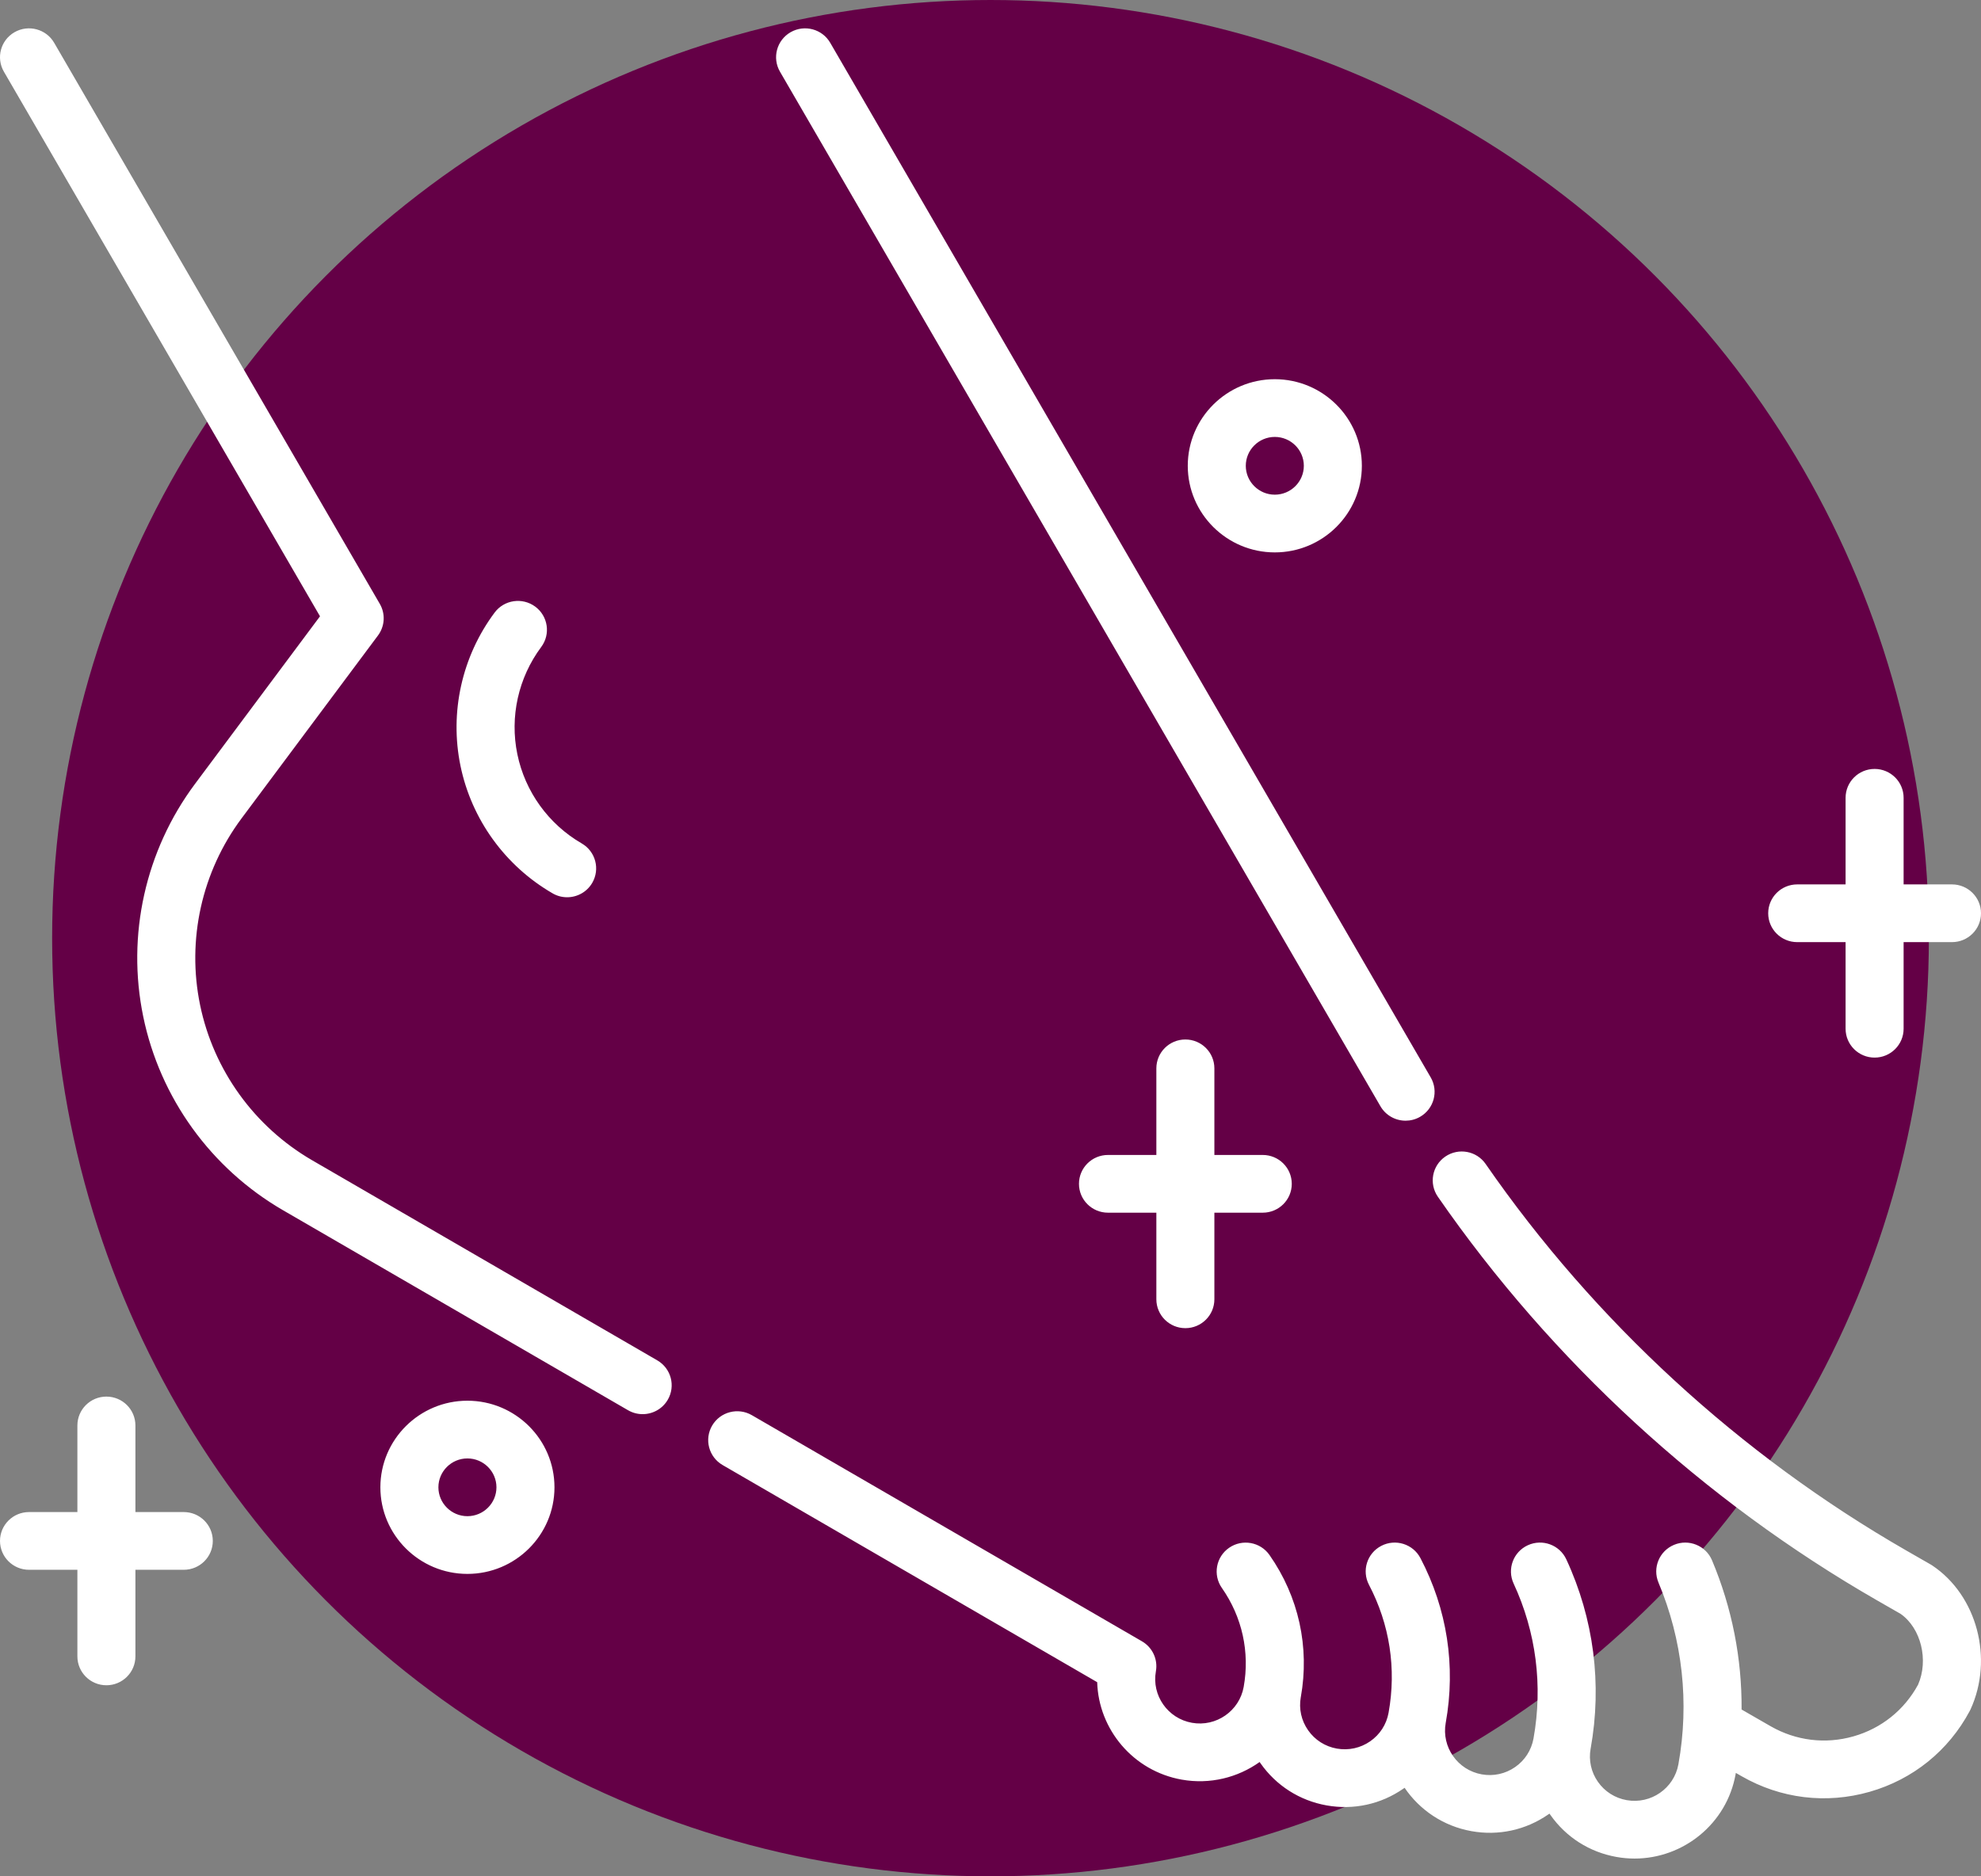 <svg width="76" height="72" viewBox="0 0 76 72" fill="none" xmlns="http://www.w3.org/2000/svg">
<rect x="0" y="0" width="76" height="72" fill="#808080" stroke="none"/>
<circle cx="38" cy="36" r="36" fill="#640046"/>
<path d="M62.71 71.318C62.48 71.318 62.248 71.298 62.015 71.256C60.98 71.072 60.078 70.498 59.477 69.639C59.467 69.624 59.456 69.608 59.445 69.593C59.43 69.604 59.414 69.615 59.399 69.625C58.536 70.224 57.49 70.452 56.455 70.267C55.367 70.073 54.462 69.449 53.887 68.603C53.871 68.614 53.855 68.625 53.839 68.636C52.976 69.235 51.931 69.463 50.895 69.278C49.86 69.094 48.959 68.519 48.358 67.661C48.347 67.645 48.336 67.629 48.325 67.613C47.49 68.209 46.424 68.482 45.336 68.289C43.472 67.957 42.147 66.363 42.093 64.55L27.723 56.218C27.191 55.91 27.012 55.232 27.321 54.703C27.631 54.175 28.312 53.996 28.844 54.304L43.81 62.981C44.214 63.215 44.428 63.675 44.345 64.133C44.179 65.057 44.8 65.943 45.728 66.108C46.656 66.274 47.547 65.656 47.713 64.732C47.953 63.397 47.656 62.048 46.877 60.935C46.525 60.433 46.649 59.743 47.154 59.393C47.658 59.044 48.352 59.167 48.703 59.669C49.823 61.268 50.249 63.204 49.905 65.123C49.904 65.124 49.904 65.124 49.904 65.125C49.825 65.572 49.924 66.023 50.185 66.395C50.446 66.768 50.837 67.018 51.287 67.098C51.737 67.177 52.191 67.079 52.566 66.819C52.941 66.559 53.192 66.17 53.272 65.722C53.577 64.03 53.316 62.333 52.52 60.813C52.236 60.271 52.447 59.602 52.992 59.319C53.537 59.036 54.21 59.246 54.494 59.789C55.52 61.746 55.856 63.931 55.465 66.108C55.465 66.11 55.465 66.111 55.464 66.112C55.298 67.036 55.919 67.922 56.847 68.087C57.297 68.167 57.751 68.068 58.126 67.808C58.501 67.548 58.751 67.159 58.832 66.711C59.196 64.684 58.933 62.627 58.069 60.765C57.812 60.209 58.056 59.551 58.614 59.295C59.172 59.039 59.834 59.281 60.091 59.837C61.146 62.113 61.469 64.625 61.024 67.101C61.023 67.102 61.023 67.103 61.023 67.104C60.944 67.551 61.043 68.001 61.304 68.374C61.565 68.747 61.956 68.996 62.406 69.076C63.334 69.242 64.225 68.624 64.391 67.701C64.816 65.34 64.551 62.929 63.627 60.728C63.39 60.164 63.657 59.515 64.225 59.279C64.791 59.043 65.444 59.309 65.681 59.874C66.447 61.696 66.829 63.64 66.815 65.599L67.929 66.24C68.902 66.798 70.031 66.936 71.11 66.628C72.178 66.323 73.055 65.62 73.585 64.647C74 63.703 73.697 62.475 72.916 61.929L72.019 61.414C65.355 57.586 59.526 52.228 55.162 45.921C54.814 45.417 54.942 44.728 55.448 44.381C55.955 44.034 56.648 44.161 56.996 44.665C61.173 50.703 66.753 55.831 73.132 59.496L74.066 60.032C74.088 60.045 74.11 60.058 74.131 60.072C75.847 61.22 76.491 63.646 75.598 65.595C75.588 65.615 75.579 65.635 75.568 65.655C74.754 67.18 73.389 68.282 71.725 68.757C70.059 69.233 68.316 69.02 66.816 68.158L66.594 68.031C66.591 68.051 66.587 68.071 66.584 68.091C66.243 69.984 64.579 71.318 62.71 71.318ZM4.082 64.668C3.467 64.668 2.969 64.172 2.969 63.56V60.237H1.113C0.499 60.237 0 59.741 0 59.129C0 58.517 0.499 58.022 1.113 58.022H2.969V54.699C2.969 54.087 3.467 53.591 4.082 53.591C4.697 53.591 5.195 54.087 5.195 54.699V58.022H7.051C7.666 58.022 8.164 58.517 8.164 59.129C8.164 59.741 7.666 60.237 7.051 60.237H5.195V63.56C5.195 64.172 4.697 64.668 4.082 64.668ZM17.932 60.395C16.091 60.395 14.593 58.904 14.593 57.072C14.593 55.24 16.091 53.749 17.932 53.749C19.774 53.749 21.272 55.24 21.272 57.072C21.272 58.904 19.774 60.395 17.932 60.395ZM17.932 55.964C17.319 55.964 16.819 56.461 16.819 57.072C16.819 57.683 17.319 58.18 17.932 58.18C18.546 58.18 19.046 57.683 19.046 57.072C19.046 56.461 18.546 55.964 17.932 55.964ZM24.654 54.265C24.463 54.265 24.271 54.216 24.094 54.114L10.858 46.44C8.093 44.837 6.138 42.128 5.495 39.009C4.851 35.89 5.576 32.635 7.483 30.078L12.277 23.649L0.149 2.75C-0.158 2.22 0.024 1.542 0.557 1.236C1.089 0.931 1.77 1.112 2.078 1.642L14.571 23.172C14.793 23.554 14.765 24.031 14.501 24.385L9.271 31.398C7.741 33.449 7.16 36.061 7.676 38.564C8.192 41.066 9.76 43.239 11.979 44.525L25.215 52.2C25.747 52.508 25.927 53.186 25.617 53.715C25.41 54.068 25.037 54.265 24.654 54.265ZM45.476 50.965C44.861 50.965 44.363 50.469 44.363 49.857V46.534H42.507C41.892 46.534 41.394 46.039 41.394 45.427C41.394 44.815 41.892 44.319 42.507 44.319H44.363V40.996C44.363 40.384 44.861 39.888 45.476 39.888C46.091 39.888 46.589 40.384 46.589 40.996V44.319H48.445C49.06 44.319 49.558 44.815 49.558 45.427C49.558 46.039 49.06 46.534 48.445 46.534H46.589V49.857C46.589 50.469 46.091 50.965 45.476 50.965ZM53.925 43.004C53.54 43.004 53.166 42.805 52.96 42.45L29.923 2.75C29.616 2.22 29.798 1.542 30.331 1.236C30.863 0.931 31.544 1.112 31.851 1.642L54.888 41.342C55.196 41.872 55.013 42.549 54.481 42.855C54.306 42.956 54.114 43.004 53.925 43.004ZM71.918 40.583C71.303 40.583 70.805 40.087 70.805 39.475V36.152H68.949C68.334 36.152 67.836 35.657 67.836 35.045C67.836 34.433 68.334 33.937 68.949 33.937H70.805V30.614C70.805 30.002 71.303 29.506 71.918 29.506C72.533 29.506 73.031 30.002 73.031 30.614V33.937H74.887C75.502 33.937 76 34.433 76 35.045C76 35.657 75.502 36.152 74.887 36.152H73.031V39.475C73.031 40.087 72.533 40.583 71.918 40.583ZM21.757 34.43C21.567 34.43 21.374 34.382 21.198 34.279C19.377 33.224 18.09 31.441 17.666 29.387C17.243 27.334 17.72 25.19 18.976 23.506C19.342 23.015 20.039 22.913 20.533 23.277C21.027 23.642 21.13 24.335 20.764 24.826C19.885 26.005 19.551 27.505 19.848 28.942C20.144 30.379 21.044 31.627 22.318 32.365C22.85 32.673 23.029 33.351 22.72 33.88C22.513 34.233 22.14 34.43 21.757 34.43ZM48.907 21.197C47.066 21.197 45.568 19.706 45.568 17.874C45.568 16.042 47.066 14.551 48.907 14.551C50.749 14.551 52.247 16.042 52.247 17.874C52.247 19.706 50.749 21.197 48.907 21.197ZM48.907 16.766C48.294 16.766 47.794 17.263 47.794 17.874C47.794 18.485 48.294 18.982 48.907 18.982C49.521 18.982 50.021 18.485 50.021 17.874C50.021 17.263 49.521 16.766 48.907 16.766Z" fill="white"/>
</svg>
